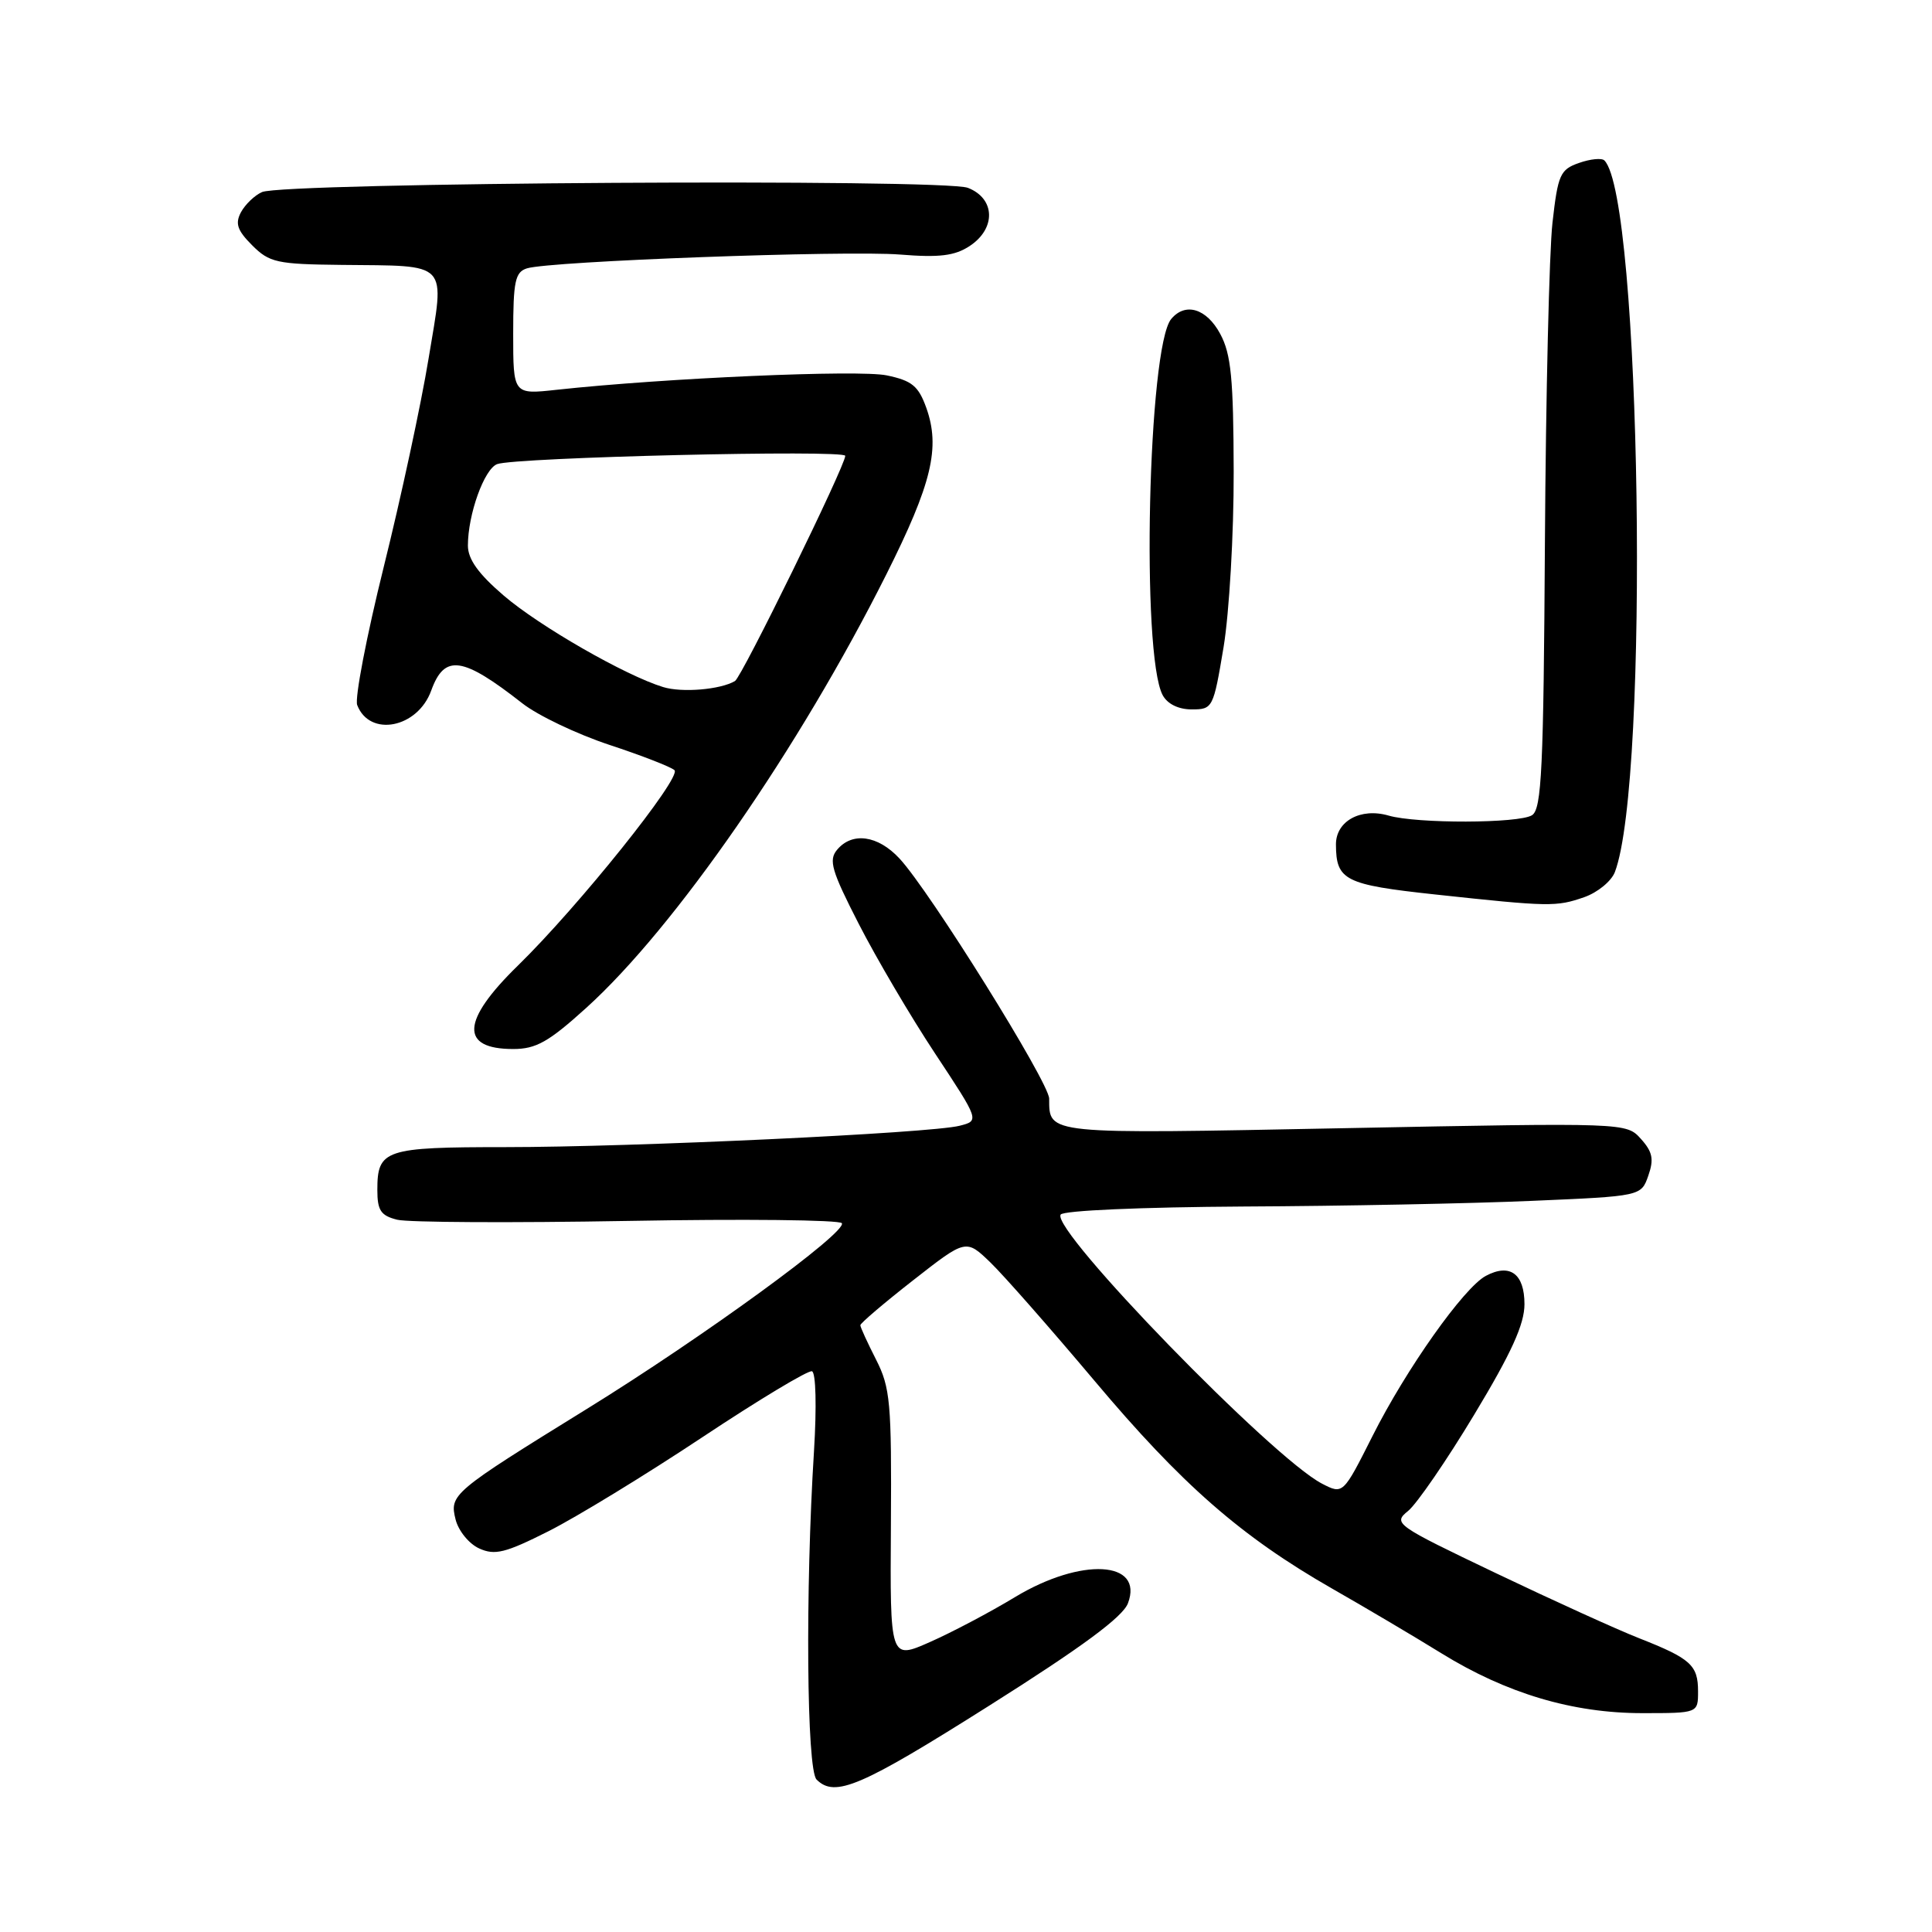 <?xml version="1.0" encoding="UTF-8" standalone="no"?>
<!DOCTYPE svg PUBLIC "-//W3C//DTD SVG 1.1//EN" "http://www.w3.org/Graphics/SVG/1.1/DTD/svg11.dtd" >
<svg xmlns="http://www.w3.org/2000/svg" xmlns:xlink="http://www.w3.org/1999/xlink" version="1.1" viewBox="0 0 256 256">
 <g >
 <path fill="currentColor"
d=" M 131.09 226.00 C 143.40 218.23 148.78 214.25 149.46 212.44 C 151.59 206.79 143.27 206.33 134.50 211.62 C 131.20 213.62 126.12 216.30 123.22 217.58 C 117.93 219.92 117.93 219.92 118.05 202.07 C 118.15 185.85 117.97 183.86 116.08 180.15 C 114.94 177.91 114.00 175.86 114.00 175.60 C 114.00 175.33 117.15 172.65 121.00 169.64 C 128.00 164.16 128.00 164.16 131.25 167.30 C 133.04 169.03 139.22 176.07 145.00 182.93 C 156.59 196.72 164.46 203.60 176.50 210.49 C 180.90 213.00 187.42 216.86 190.98 219.06 C 199.61 224.39 208.37 227.00 217.61 227.00 C 225.00 227.00 225.00 227.00 225.00 224.12 C 225.00 220.64 224.04 219.77 217.21 217.08 C 214.30 215.94 205.75 212.05 198.21 208.45 C 184.84 202.06 184.55 201.86 186.59 200.20 C 187.74 199.26 191.68 193.53 195.34 187.45 C 200.27 179.28 202.00 175.47 202.00 172.81 C 202.00 168.77 200.07 167.36 196.88 169.06 C 193.96 170.62 186.33 181.40 181.87 190.27 C 177.96 198.03 177.96 198.03 175.17 196.59 C 168.58 193.18 139.26 163.00 140.54 160.94 C 140.87 160.40 151.22 159.95 164.81 159.87 C 177.84 159.81 195.02 159.47 202.98 159.12 C 217.46 158.50 217.46 158.50 218.41 155.78 C 219.17 153.61 218.98 152.63 217.43 150.91 C 215.50 148.76 215.50 148.76 178.13 149.49 C 138.31 150.27 139.05 150.35 139.02 145.57 C 139.00 143.42 123.20 118.06 119.18 113.75 C 116.32 110.67 112.91 110.20 110.91 112.61 C 109.77 113.98 110.19 115.40 113.80 122.44 C 116.12 126.97 120.66 134.69 123.90 139.59 C 129.79 148.50 129.79 148.50 127.15 149.17 C 123.30 150.15 83.91 152.00 66.95 152.00 C 50.96 152.00 50.00 152.32 50.00 157.68 C 50.00 160.39 50.46 161.08 52.63 161.62 C 54.07 161.98 67.81 162.05 83.15 161.78 C 98.50 161.50 111.28 161.64 111.55 162.08 C 112.28 163.25 93.14 177.19 77.76 186.69 C 59.88 197.74 59.54 198.03 60.37 201.35 C 60.75 202.85 62.15 204.57 63.50 205.18 C 65.57 206.12 66.95 205.78 72.67 202.90 C 76.38 201.03 85.55 195.43 93.05 190.45 C 100.55 185.47 107.10 181.53 107.59 181.70 C 108.11 181.87 108.22 186.38 107.86 192.25 C 106.70 210.70 106.88 234.48 108.20 235.80 C 110.63 238.23 114.04 236.77 131.09 226.00 Z  M 77.69 133.54 C 89.43 122.92 105.91 99.11 117.44 76.12 C 123.48 64.08 124.62 59.31 122.74 54.04 C 121.70 51.15 120.85 50.44 117.50 49.74 C 113.83 48.97 88.09 50.09 73.75 51.65 C 68.00 52.28 68.00 52.28 68.00 44.21 C 68.00 37.27 68.26 36.05 69.82 35.56 C 72.83 34.60 112.08 33.16 119.27 33.73 C 124.47 34.15 126.50 33.90 128.47 32.61 C 132.01 30.29 131.89 26.30 128.25 24.89 C 125.05 23.65 37.61 24.18 34.72 25.45 C 33.74 25.88 32.49 27.09 31.93 28.12 C 31.13 29.62 31.44 30.53 33.42 32.51 C 35.70 34.79 36.70 35.01 45.20 35.10 C 59.71 35.26 58.95 34.44 56.79 47.50 C 55.80 53.55 53.12 65.99 50.84 75.15 C 48.57 84.30 46.99 92.53 47.33 93.42 C 48.98 97.72 55.34 96.48 57.14 91.50 C 58.90 86.64 61.27 86.97 69.22 93.20 C 71.26 94.80 76.44 97.27 80.72 98.69 C 85.00 100.10 88.89 101.61 89.37 102.05 C 90.38 102.97 76.67 120.09 68.60 127.97 C 61.13 135.26 60.92 139.00 68.00 139.00 C 71.03 139.00 72.70 138.06 77.69 133.54 Z  M 209.92 118.88 C 211.69 118.26 213.52 116.76 213.98 115.55 C 218.60 103.41 217.46 26.12 212.59 21.26 C 212.25 20.91 210.73 21.06 209.23 21.59 C 206.73 22.46 206.43 23.13 205.71 29.52 C 205.28 33.36 204.83 52.38 204.71 71.79 C 204.53 101.90 204.28 107.21 203.00 108.02 C 201.27 109.12 187.71 109.15 184.00 108.07 C 180.29 106.99 177.00 108.81 177.02 111.91 C 177.04 116.65 178.19 117.23 190.15 118.52 C 205.36 120.16 206.20 120.17 209.92 118.88 Z  M 162.13 85.75 C 162.88 81.21 163.49 70.75 163.47 62.50 C 163.44 50.18 163.13 46.92 161.69 44.25 C 159.88 40.87 157.06 40.02 155.19 42.27 C 152.12 45.97 151.19 86.75 154.06 92.11 C 154.69 93.28 156.15 94.00 157.91 94.00 C 160.70 94.00 160.78 93.83 162.13 85.75 Z  M 87.87 91.04 C 82.86 89.51 71.47 82.97 66.75 78.92 C 63.38 76.03 62.00 74.10 62.00 72.29 C 62.00 68.16 64.16 62.15 65.87 61.50 C 68.21 60.60 112.00 59.56 112.00 60.40 C 112.00 61.72 98.30 89.70 97.39 90.24 C 95.47 91.38 90.37 91.81 87.87 91.04 Z "/>
</g>
</svg>
